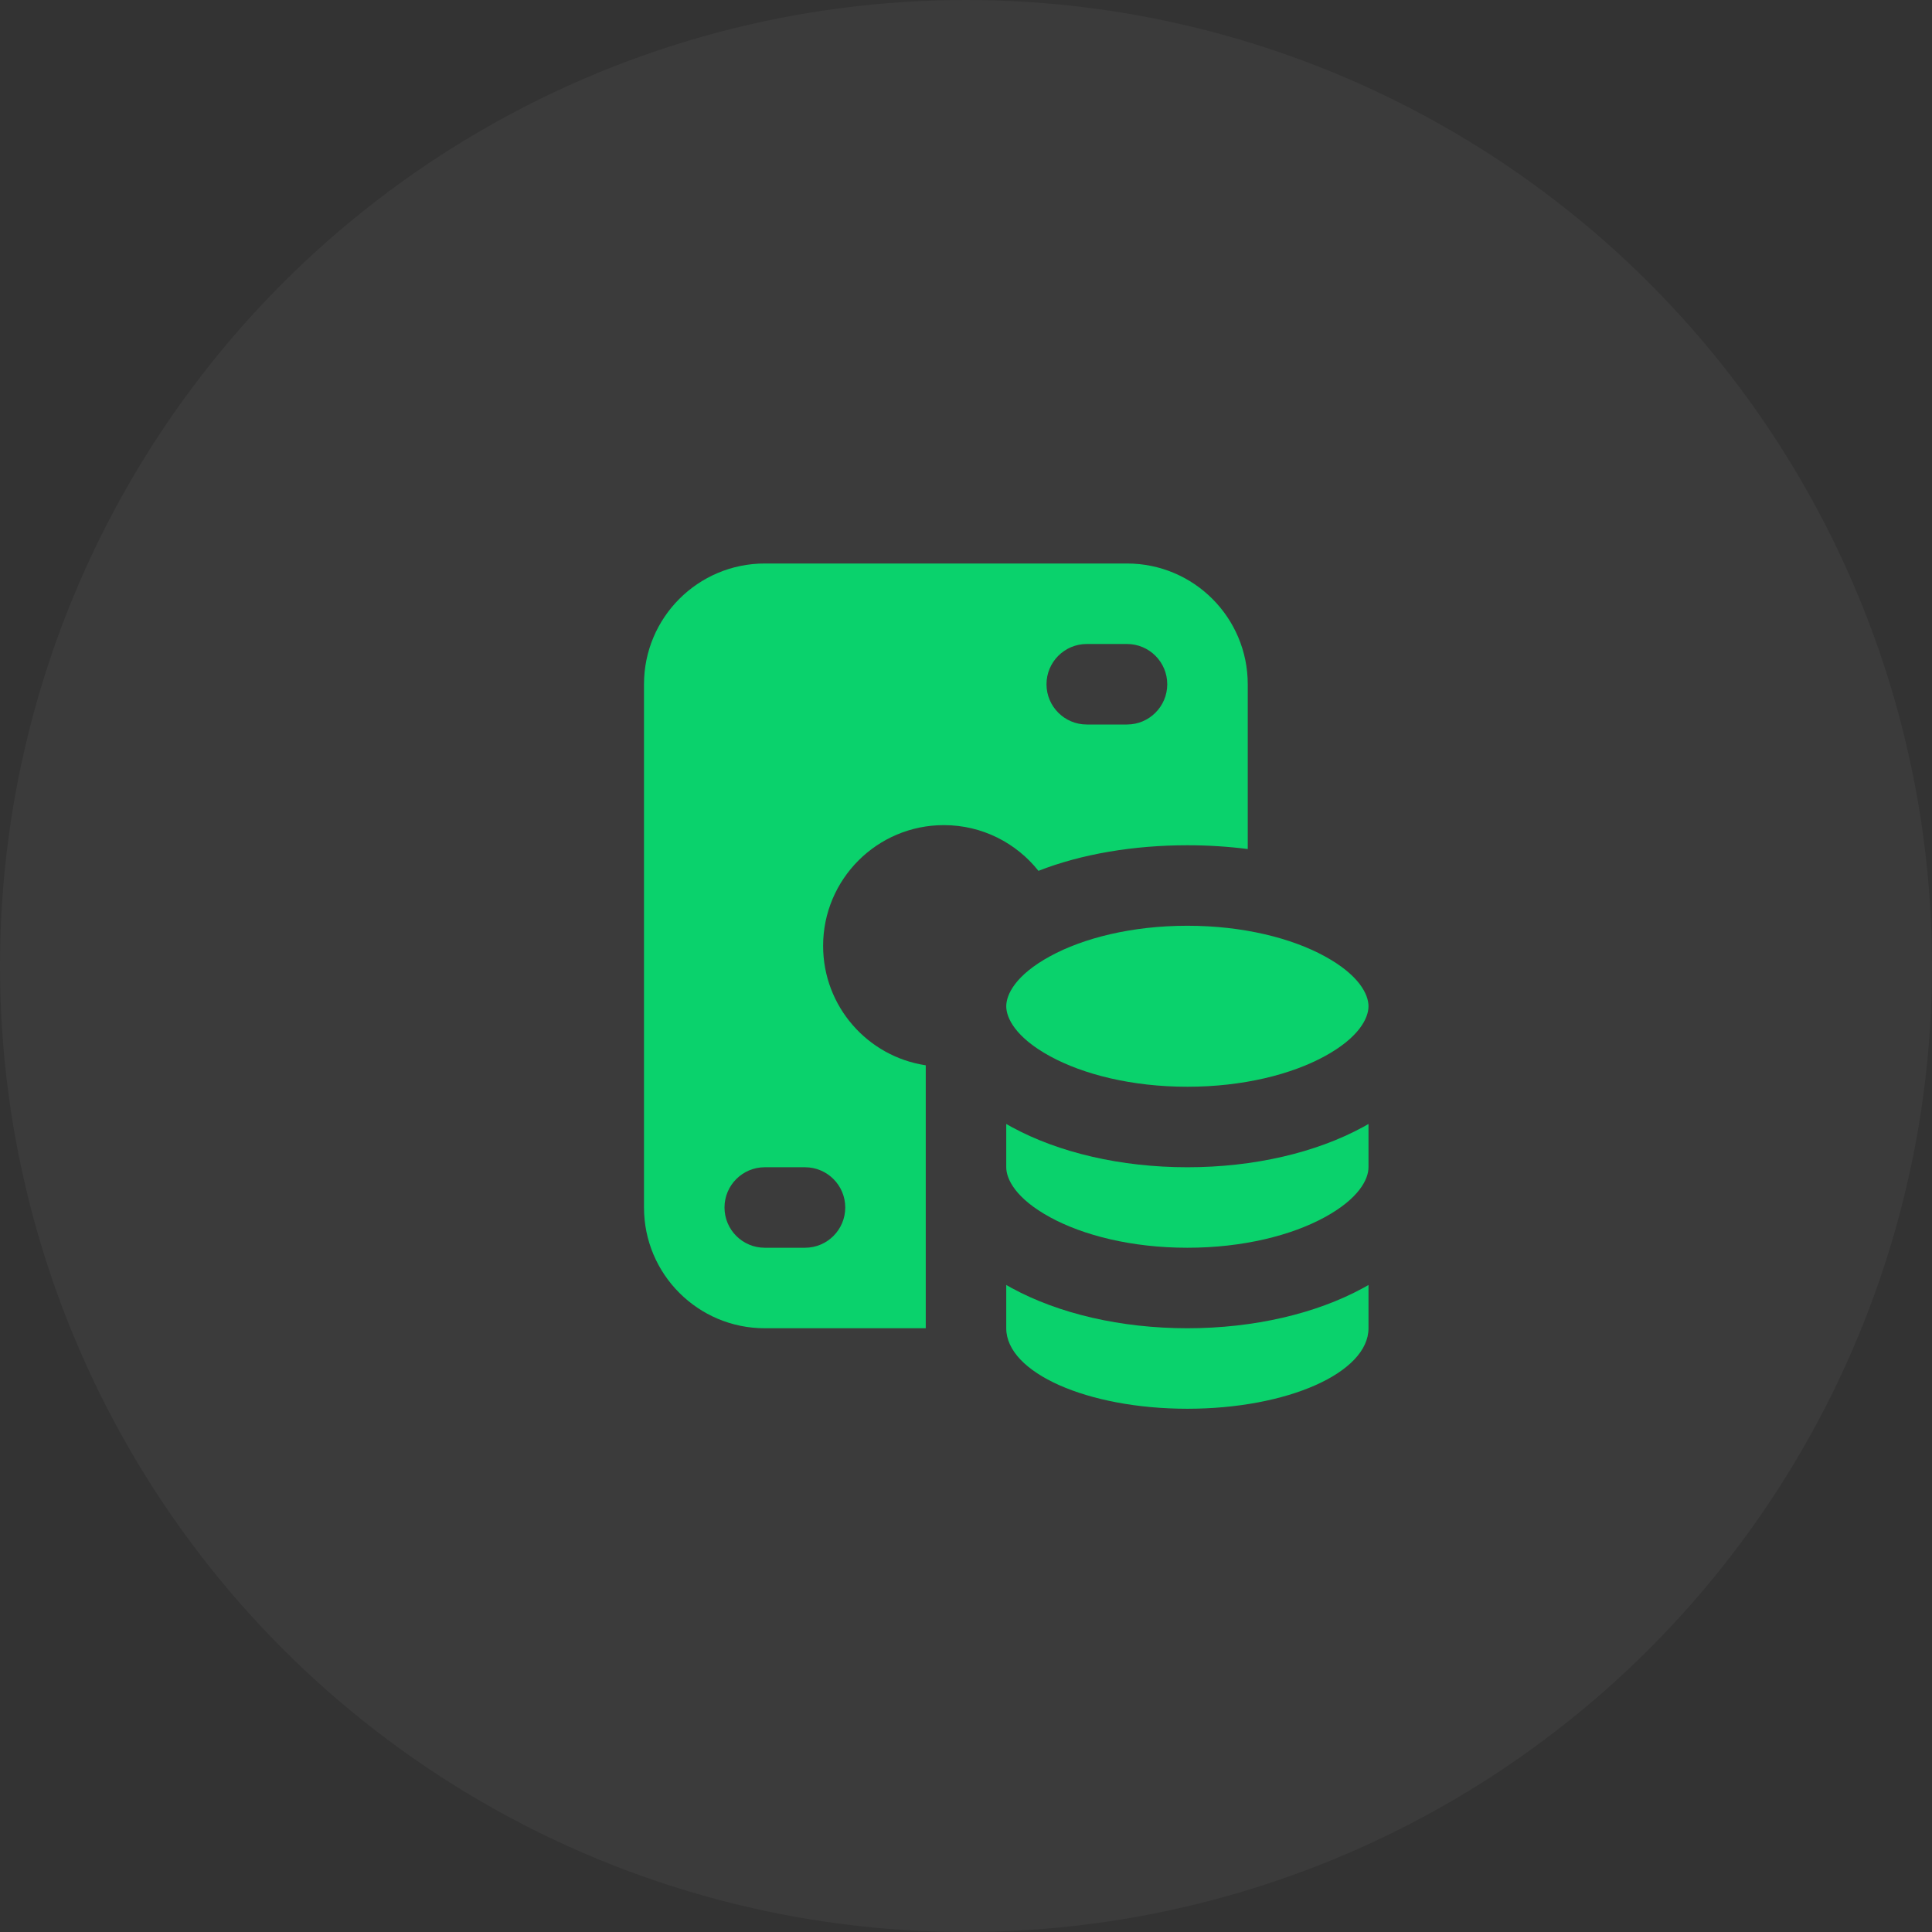 <?xml version="1.0" encoding="UTF-8"?> <svg xmlns="http://www.w3.org/2000/svg" width="48" height="48" viewBox="0 0 48 48" fill="none"><rect x="0" y="0" width="48" height="48" fill="#333333" stroke="none"/> <circle cx="24" cy="24" r="24" fill="white" fill-opacity="0.04"></circle> <path fill-rule="evenodd" clip-rule="evenodd" d="M19 14C17.343 14 16 15.343 16 17V30C16 31.657 17.343 33 19 33H23V26.467C21.556 26.25 20.45 25.004 20.45 23.5C20.45 21.843 21.793 20.5 23.45 20.5C24.402 20.5 25.25 20.944 25.8 21.636C26.872 21.216 28.169 21 29.5 21C30.009 21 30.512 21.032 31 21.094V17C31 15.343 29.657 14 28 14H19ZM27 16C26.448 16 26 16.448 26 17C26 17.552 26.448 18 27 18H28C28.552 18 29 17.552 29 17C29 16.448 28.552 16 28 16H27ZM18 30C18 29.448 18.448 29 19 29H20C20.552 29 21 29.448 21 30C21 30.552 20.552 31 20 31H19C18.448 31 18 30.552 18 30Z" fill="#0AD26C"></path> <path d="M25 25C25 24.709 25.23 24.226 26.09 23.757C26.912 23.308 28.116 23 29.5 23C30.884 23 32.088 23.308 32.91 23.757C33.77 24.226 34 24.709 34 25C34 25.291 33.77 25.774 32.91 26.243C32.088 26.692 30.884 27 29.5 27C28.116 27 26.912 26.692 26.09 26.243C25.23 25.774 25 25.291 25 25Z" fill="#0AD26C"></path> <path d="M25 29V27.925C25.044 27.95 25.088 27.975 25.132 27.999C26.301 28.637 27.847 29 29.5 29C31.153 29 32.699 28.637 33.868 27.999C33.912 27.975 33.956 27.95 34 27.925V29C34 29.291 33.77 29.774 32.91 30.243C32.088 30.692 30.884 31 29.5 31C28.116 31 26.912 30.692 26.09 30.243C25.23 29.774 25 29.291 25 29Z" fill="#0AD26C"></path> <path d="M33.868 31.999C33.912 31.975 33.956 31.95 34 31.925V33C34 34.105 31.985 35 29.5 35C27.015 35 25 34.105 25 33V31.925C25.044 31.95 25.088 31.975 25.132 31.999C26.301 32.637 27.847 33 29.5 33C31.153 33 32.699 32.637 33.868 31.999Z" fill="#0AD26C"></path> </svg> 